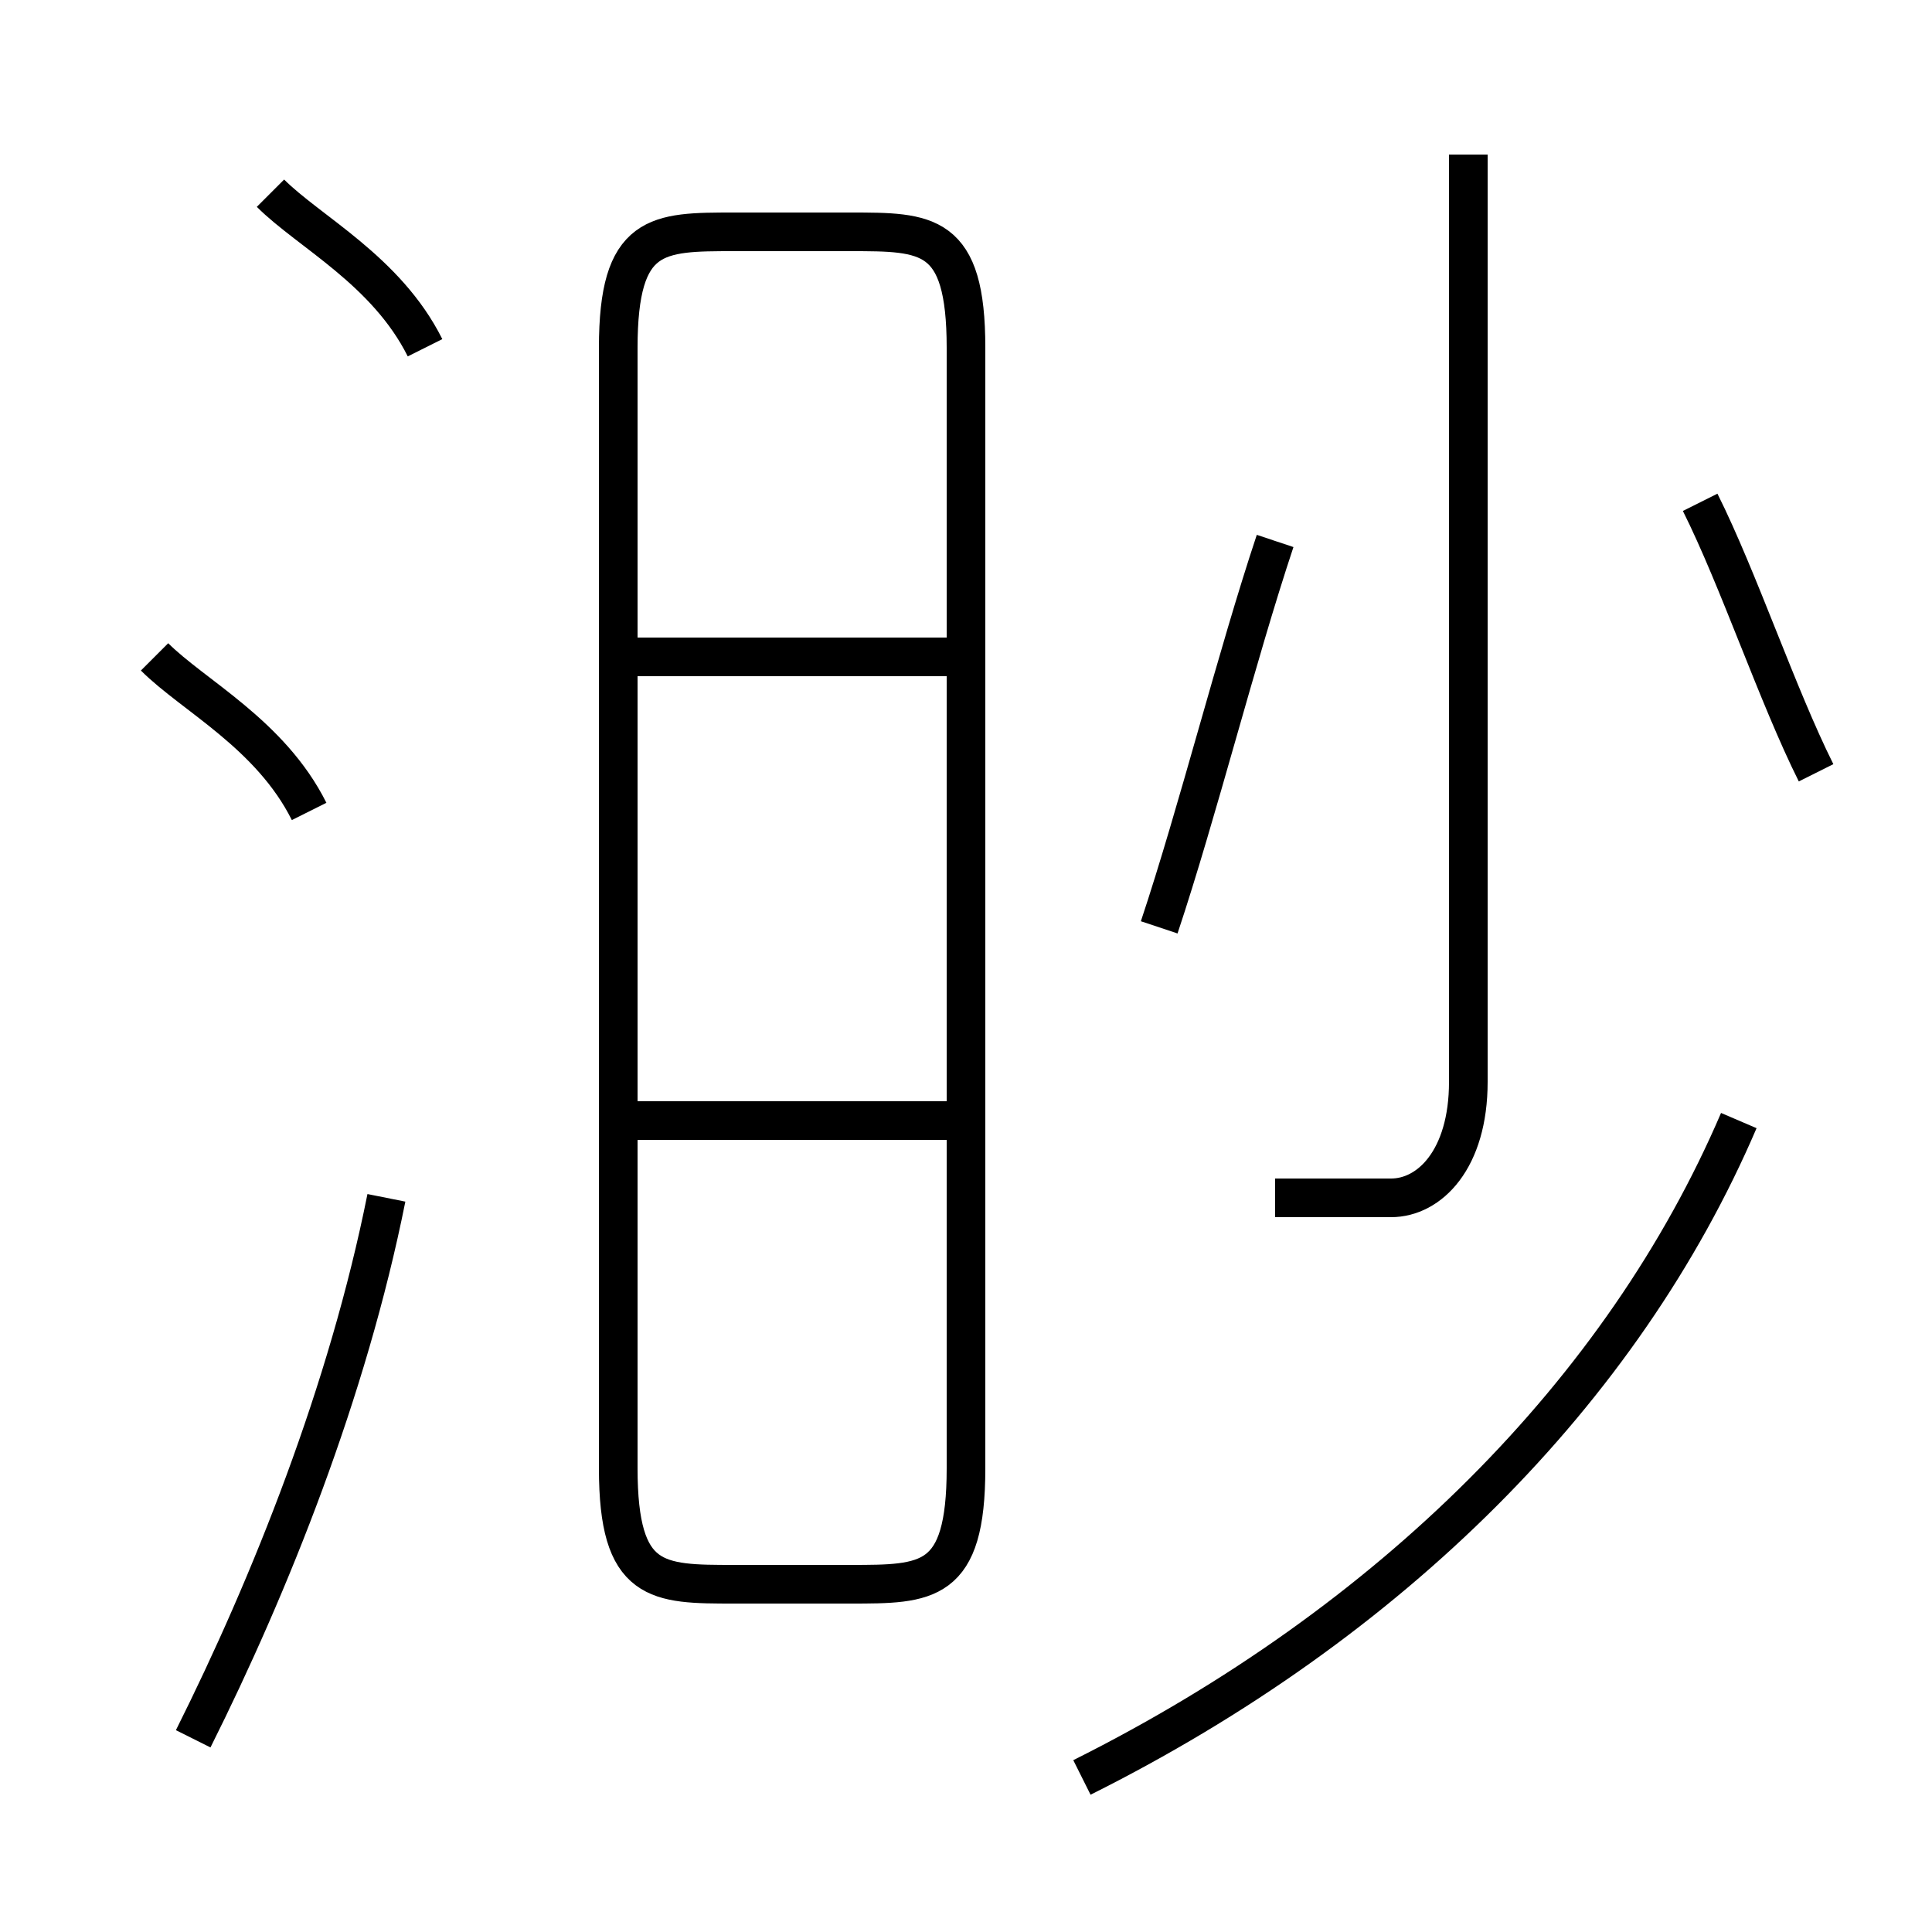 <?xml version='1.0' encoding='utf8'?>
<svg viewBox="0.0 -6.0 50.0 50.0" version="1.1" xmlns="http://www.w3.org/2000/svg">
<rect x="0.0" y="-6.0" width="50.0" height="50.0" fill="#808080" stroke="none"/>
<rect x="-1000" y="-1000" width="2000" height="2000" stroke="white" fill="white"/>
<g style="fill:white;stroke:#000000;  stroke-width:1">
<path d="M 19 -3 L 22 -3 C 24 -3 25 -3 25 -6 L 25 -35 C 25 -38 24 -38 22 -38 L 19 -38 C 17 -38 16 -38 16 -35 L 16 -6 C 16 -3 17 -3 19 -3 Z M 5 1 C 7 -3 9 -8 10 -13 M 8 -23 C 7 -25 5 -26 4 -27 M 25 -15 L 16 -15 M 28 2 C 36 -2 42 -8 45 -15 M 11 -35 C 10 -37 8 -38 7 -39 M 25 -27 L 16 -27 M 30 -20 C 31 -23 32 -27 33 -30 M 33 -13 C 34 -13 35 -13 36 -13 C 37 -13 38 -14 38 -16 L 38 -40 M 47 -24 C 46 -26 45 -29 44 -31" transform="translate(0.0 38.0)" />
</g>
</svg>